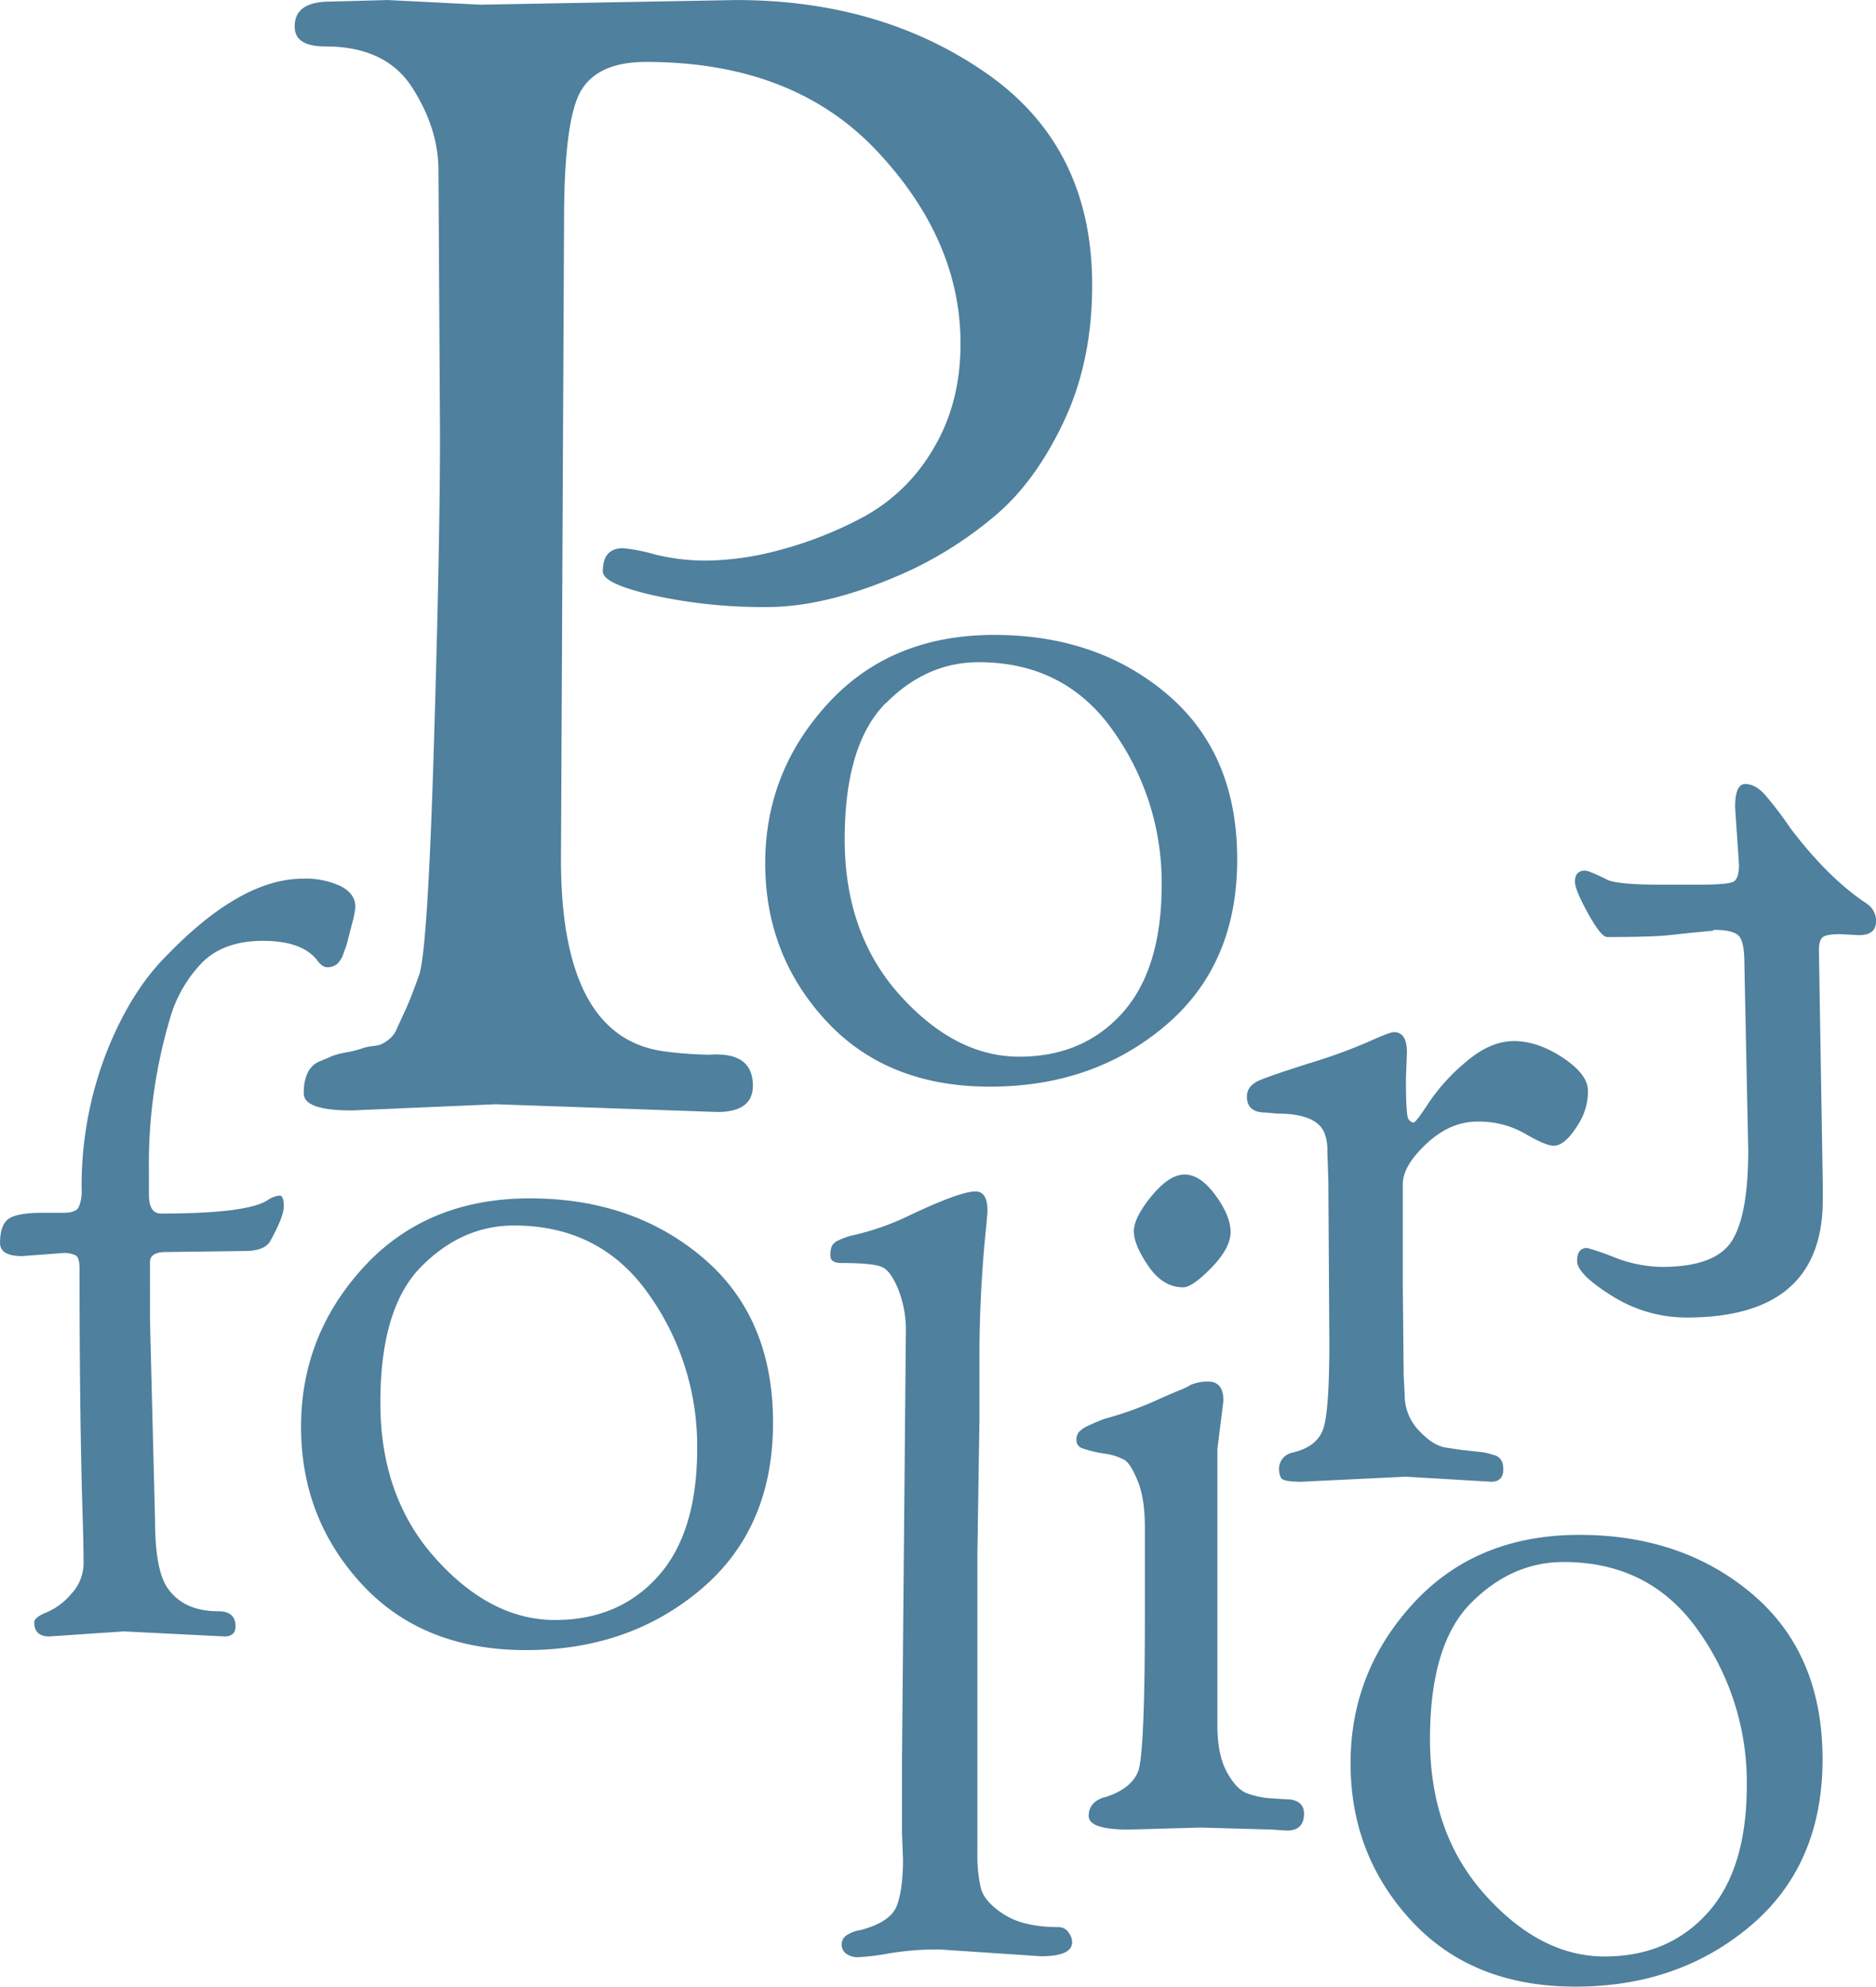 <svg id="圖層_1" data-name="圖層 1" 
  xmlns="http://www.w3.org/2000/svg" viewBox="0 0 484.68 513.3">
  <title>About Island SVG</title>
  <path d="M322.14,35.1q15.61,0,22.41,10.6t6.8,21.41l.4,68q0,28.81-1.6,81.23T346.35,275q-2.2,6.21-3.6,9.2t-2.2,4.8a6.7,6.7,0,0,1-2.2,2.8,9.33,9.33,0,0,1-2,1.2,12.77,12.77,0,0,1-2.2.4,11.07,11.07,0,0,0-2.6.6,27.31,27.31,0,0,1-4,1,19.75,19.75,0,0,0-3.8,1q-.81.4-2.8,1.2-4.41,1.6-4.4,8.4,0,4.4,12.4,4.4l37.21-1.6,57.22,2q9.2,0,9.2-6.8,0-8.8-11.2-8a98.35,98.35,0,0,1-11.2-.8Q383,291.59,383,245.17l.8-165.25q0-26,4.4-33.41T405,39.1q38,0,59.62,23t21.61,49.82q0,15.61-7.2,27.41a46.51,46.51,0,0,1-18.41,17.61,99.83,99.83,0,0,1-21.61,8.4,75.69,75.69,0,0,1-18,2.6,55.12,55.12,0,0,1-13.8-1.6,42.92,42.92,0,0,0-8.2-1.6q-5.2,0-5.2,6,0,3.21,13.2,6.2a131.94,131.94,0,0,0,29.21,3q16,0,36.41-9.2a99.9,99.9,0,0,0,23-14.8q10.2-8.8,17.41-24.21t7.2-35q0-35.61-27.21-54.62t-64.82-19l-66,1.2-24-1.2-14.8.4q-9.21,0-9.2,6.4Q314.14,35.11,322.14,35.1Z" transform="translate(-238.07 -23.1)" fill="#4f809d"/>
  <path d="M493.88,303.85q26.64,0,45.24-15.73t18.59-43q0-27.3-18.07-42.64t-44.72-15.34q-26.65,0-42.9,17.68t-16.25,41.34q0,23.66,15.73,40.69T493.88,303.85Zm-27-99q10.53-10.66,24-10.66,22.36,0,34.84,17.81a67.51,67.51,0,0,1,12.48,39.65q0,21.84-10.14,33.15t-26.65,11.31q-16.51,0-30.81-15.86t-14.3-40.3Q456.32,215.47,466.85,204.81Z" transform="translate(-238.07 -23.1)" fill="#4f809d"/>
  <path d="M565.14,310.55l2.86.26q10.14,0,12.22,4.94a12,12,0,0,1,.78,4.68l.26,7.8.26,41.86q0,16.64-1.43,21.71t-8.19,6.63a4.28,4.28,0,0,0-3.38,4.42,4.57,4.57,0,0,0,.52,2.08q.52,1,5.2,1l27-1.3,22.1,1.3q3.12,0,3.12-3.25t-2.86-3.77a13.61,13.61,0,0,0-2.86-.65l-3.64-.39q-2.34-.26-5.59-.78t-6.89-4.42a13.22,13.22,0,0,1-3.64-9.36l-.26-4.68L600.5,356V329q0-4.68,6.11-10.4t13.13-5.72A24,24,0,0,1,632.08,316q5.32,3.12,7.41,3.12,3.12,0,6.76-6.24a15.72,15.72,0,0,0,2.08-7.93q0-4.29-6.5-8.58t-12.61-4.29q-6.11,0-12.35,5.33a50.23,50.23,0,0,0-9.62,10.53q-3.38,5.2-4,5.2c-.43,0-.87-.3-1.3-.91s-.65-4-.65-10.27l.26-7q0-5.2-3.38-5.2-1,0-6.5,2.47a138.45,138.45,0,0,1-14.95,5.46q-9.49,3-13,4.42t-3.51,4.29Q560.2,310.55,565.14,310.55Z" transform="translate(-238.07 -23.1)" fill="#4f809d"/>
  <path d="M720.41,256.6q-9.88-6.5-19.76-19.5a92.79,92.79,0,0,0-6.63-8.71q-2.47-2.73-5.07-2.73t-2.6,6l1,14.82q0,3.64-1.43,4.42t-9.23.78h-9.1q-11.7,0-14.3-1.3-4.68-2.34-5.72-2.34-2.6,0-2.6,2.86,0,2.08,3.38,8.19t4.94,6.11q11.7,0,16.38-.52T676,264q1.56-.13,2.73-.26c.78-.09,1.34-.13,1.69-.13l.52-.26q4.94,0,6.37,1.56t1.43,7l1,48.36q0,16.9-4.29,23.53t-18.07,6.63A34.89,34.89,0,0,1,655.28,348a68.52,68.52,0,0,0-7.15-2.47q-2.6,0-2.6,3.38t9,9a36,36,0,0,0,19.37,5.59q35.1,0,35.1-30.42v-3.9l-1-60.57c0-1.73.35-2.86,1-3.38s2.17-.78,4.42-.78l4.94.26q4.42,0,4.42-3.64A5.44,5.44,0,0,0,720.41,256.6Z" transform="translate(-238.07 -23.1)" fill="#4f809d"/>
  <path d="M310.34,332a6.42,6.42,0,0,0-2.86,1q-4.94,3.64-27.82,3.64-3.12,0-3.12-4.94v-6.5a131.74,131.74,0,0,1,5.46-39,34.23,34.23,0,0,1,8.45-14.56q5.59-5.46,15.6-5.46T320,271.18q1.3,1.82,2.6,1.82a3.67,3.67,0,0,0,2.08-.52,2.53,2.53,0,0,0,.91-.78c.26-.35.48-.65.65-.91a5.3,5.3,0,0,0,.52-1.17c.17-.52.35-1,.52-1.43a14,14,0,0,0,.52-1.69q.26-1,1.17-4.55a24.49,24.49,0,0,0,.91-4.55q0-3.38-3.77-5.33a21.21,21.21,0,0,0-9.75-1.95q-16.12,0-35.36,20-9.36,9.36-15.6,25.35a95.39,95.39,0,0,0-6.24,35,10,10,0,0,1-.78,4.55q-.78,1.43-3.9,1.43H249q-6.5,0-8.71,1.56t-2.21,6.24q0,3.38,5.72,3.38l10.4-.78a6.58,6.58,0,0,1,3.51.65q.91.65.91,3.51,0,37.7.78,63.17.26,8.32.26,12.74a11.61,11.61,0,0,1-3.12,7.93,17.42,17.42,0,0,1-6.37,4.81q-3.25,1.3-3.25,2.6,0,3.64,3.9,3.64l19.24-1.3,26,1.3q2.86,0,2.86-2.6,0-3.9-4.42-3.9-8.58,0-12.74-5.46-3.64-4.42-3.64-18.2l-1.3-51.47V349.18q0-2.6,4.16-2.6l20.28-.26q4.94,0,6.5-2.34,3.64-6.5,3.64-9.23C311.38,332.93,311,332,310.34,332Z" transform="translate(-238.07 -23.1)" fill="#4f809d"/>
  <path d="M690.85,435q-18.07-15.34-44.72-15.34t-42.9,17.68Q587,455,587,478.69t15.73,40.69q15.73,17,42.38,17t45.24-15.73q18.58-15.73,18.59-43T690.85,435Zm-11.57,82.28q-10.14,11.31-26.65,11.31t-30.81-15.86q-14.3-15.85-14.3-40.3t10.53-35.1q10.53-10.66,24-10.66,22.36,0,34.84,17.81a67.51,67.51,0,0,1,12.48,39.65Q689.42,506,679.28,517.29Z" transform="translate(-238.07 -23.1)" fill="#4f809d"/>
  <path d="M419.67,348.06Q401.59,332.73,375,332.72t-42.9,17.68q-16.25,17.68-16.25,41.34t15.73,40.69q15.73,17,42.38,17t45.24-15.73q18.58-15.73,18.59-43T419.67,348.06ZM408.1,430.34Q398,441.65,381.45,441.65t-30.81-15.86q-14.3-15.85-14.3-40.3t10.53-35.1q10.53-10.66,24-10.66,22.36,0,34.84,17.81a67.51,67.51,0,0,1,12.48,39.65Q418.24,419,408.1,430.34Z" transform="translate(-238.07 -23.1)" fill="#4f809d"/>
  <path d="M544.14,326.55q-4,0-8.58,5.59t-4.55,9.1q0,3.51,3.77,9t9,5.46q2.34,0,7.28-5.07t4.94-9.23q0-4.16-3.9-9.49T544.14,326.55Z" transform="translate(-238.07 -23.1)" fill="#4f809d"/>
  <path d="M571.31,488q-1,0-4.68-.26a22.21,22.21,0,0,1-6.37-1.3q-2.73-1-5.2-5.46t-2.47-12.22V397.53L554.15,385q0-4.94-3.9-4.94a11.19,11.19,0,0,0-4.42.78,22.75,22.75,0,0,1-3.25,1.56q-2.47,1-7.15,3.12a92.62,92.62,0,0,1-12,4.16q-2.08.78-4,1.69a7.83,7.83,0,0,0-2.6,1.69,3.36,3.36,0,0,0-.65,2.21,2.2,2.2,0,0,0,1.69,2.08,31.21,31.21,0,0,0,5.46,1.3,14.79,14.79,0,0,1,5.33,1.69q1.56,1,3.38,5.46t1.82,12v22.88q0,36.14-1.82,40.3t-7.8,6.24a4.21,4.21,0,0,1-1,.26q-3.9,1.3-3.9,4.81t10.4,3.51l18.46-.52,18.46.52,3.9.26q4.42,0,4.42-4.42Q574.95,488.52,571.31,488Z" transform="translate(-238.07 -23.1)" fill="#4f809d"/>
  <path d="M511.67,521q-9.1,0-14.17-3.25t-6-6.76a36.48,36.48,0,0,1-.91-9V424.54l.52-34.58V375.41a333,333,0,0,1,1.56-33.54q.52-4.94.52-6,0-4.94-3.12-4.94-3.9,0-16.64,6a67.27,67.27,0,0,1-15.6,5.46,18.59,18.59,0,0,0-3.12,1.17A3.58,3.58,0,0,0,453,345a6.26,6.26,0,0,0-.39,2.6c0,1.21,1,1.82,2.86,1.82q8.06,0,10.4,1t4.29,5.85a28.51,28.51,0,0,1,1.95,10.79l-1,110.49v19.24l.26,6.76q0,7.54-1.56,11.83t-9.36,6.37a9.28,9.28,0,0,0-3.77,1.43,2.92,2.92,0,0,0,0,4.68,5,5,0,0,0,3.12.91,62.18,62.18,0,0,0,8.06-1,76.86,76.86,0,0,1,12.87-1L507,528.53q8.06,0,8.06-3.64a4.19,4.19,0,0,0-1-2.6A3,3,0,0,0,511.67,521Z" transform="translate(-238.07 -23.1)" fill="#4f809d"/>
</svg>